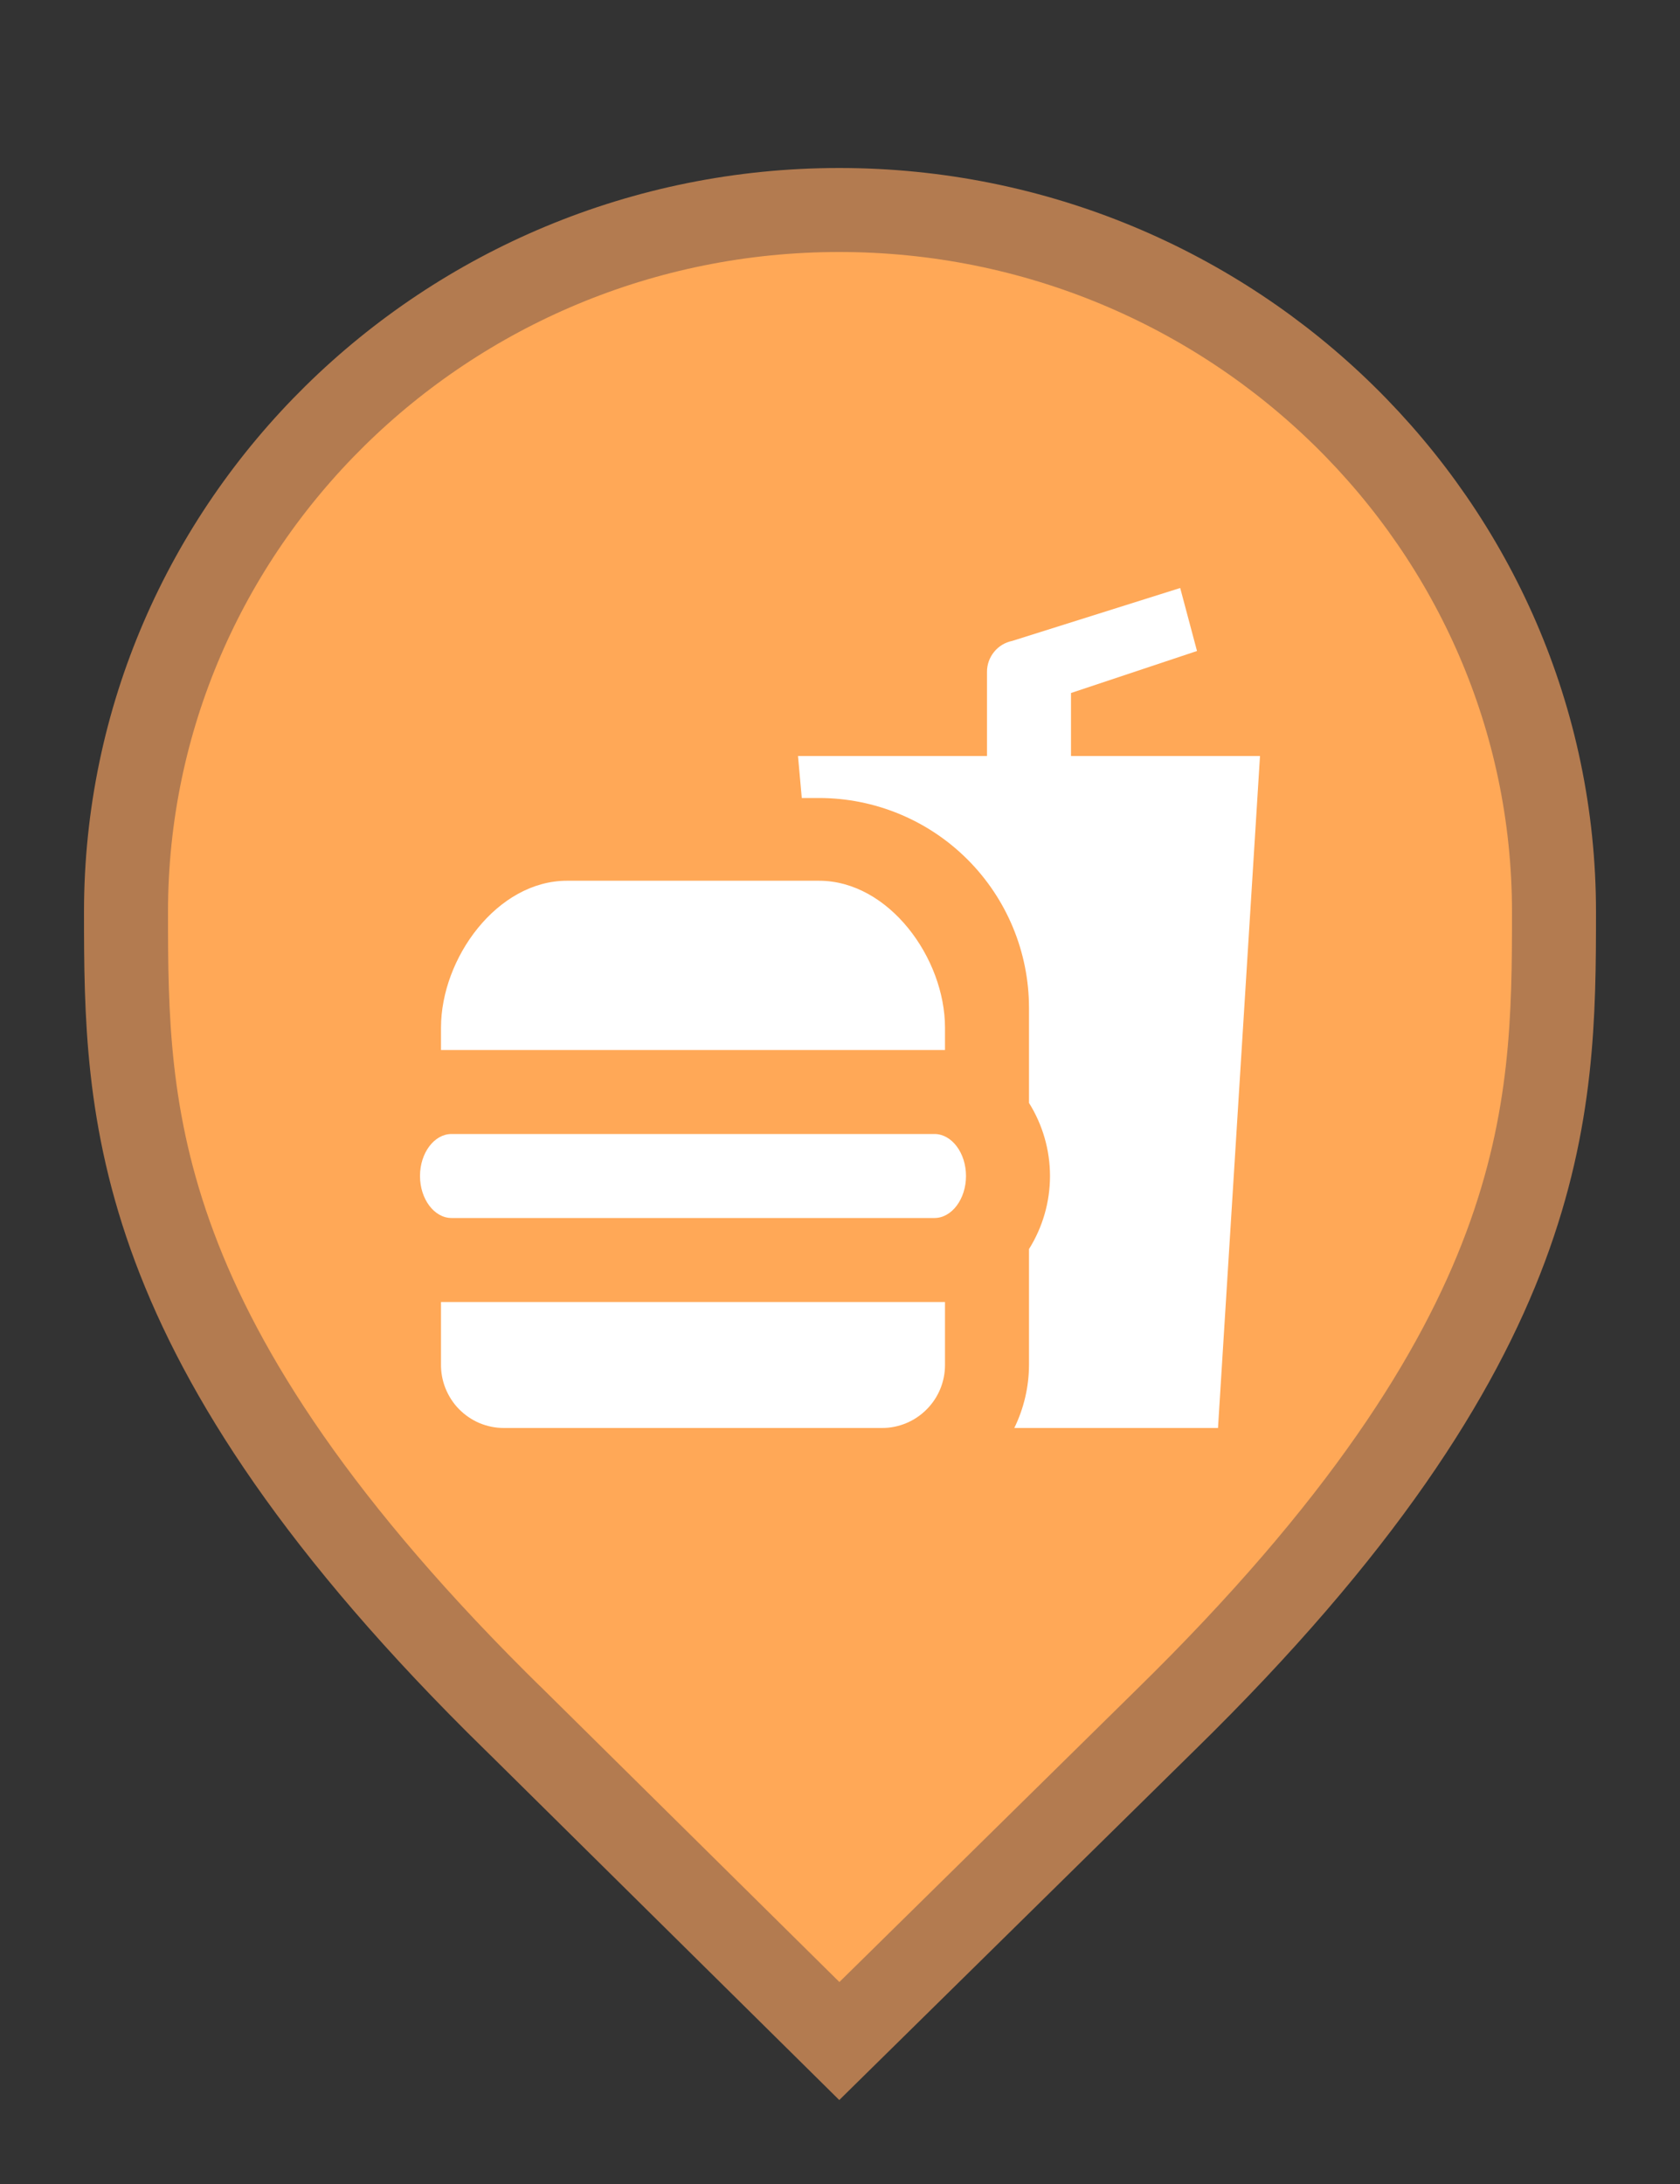 <svg width="20" height="26" viewBox="0 0 20 26" fill="none" xmlns="http://www.w3.org/2000/svg">
<rect x="0" y="0" width="20" height="26" fill="#333333" stroke="none"/>
<g id="default / fast-food">
<g id="POI-base">
<g id="Category_Master">
<g id="Baseshape_Pin">
<path id="shape" d="M6.129 20.479L6.127 20.478C3.79 18.19 2.645 16.366 2.077 14.846C1.51 13.328 1.5 12.073 1.5 10.857C1.5 6.249 5.305 2.5 9.991 2.5C14.679 2.5 18.5 6.25 18.5 10.857C18.5 12.073 18.49 13.328 17.923 14.846C17.355 16.366 16.21 18.19 13.873 20.478L13.872 20.479L9.992 24.298L6.129 20.479Z" fill="#FFA857" stroke="#B37B50"/>
</g>
</g>
<g id="Icon_Master">
<g id="fast-food">
<path id="Vector" d="M15 9L14.5 17H12.075C12.189 16.766 12.249 16.51 12.25 16.25V14.87C12.413 14.609 12.5 14.308 12.5 14C12.5 13.692 12.413 13.391 12.25 13.13V12C12.25 11.337 11.987 10.701 11.518 10.232C11.049 9.763 10.413 9.5 9.75 9.5H9.545L9.5 9H11.75V8C11.749 7.913 11.779 7.829 11.834 7.761C11.888 7.694 11.965 7.647 12.05 7.63L14.05 7L14.25 7.75L12.75 8.25V9H15ZM5.25 16.235C5.248 16.335 5.266 16.434 5.303 16.527C5.34 16.619 5.394 16.704 5.464 16.775C5.534 16.846 5.617 16.903 5.709 16.942C5.801 16.98 5.9 17 6 17H10.5C10.699 17 10.89 16.921 11.03 16.78C11.171 16.64 11.25 16.449 11.25 16.25V15.5H5.25V16.235ZM11.25 12.235C11.25 11.405 10.58 10.485 9.75 10.485H6.75C5.92 10.485 5.25 11.405 5.25 12.235V12.5H11.25V12.235ZM11.125 13.5H5.375C5.17 13.5 5 13.725 5 14C5 14.275 5.17 14.5 5.375 14.5H11.125C11.33 14.5 11.5 14.275 11.5 14C11.5 13.725 11.33 13.5 11.125 13.5Z" fill="white"/>
</g>
</g>
</g>
</g>
</svg>
